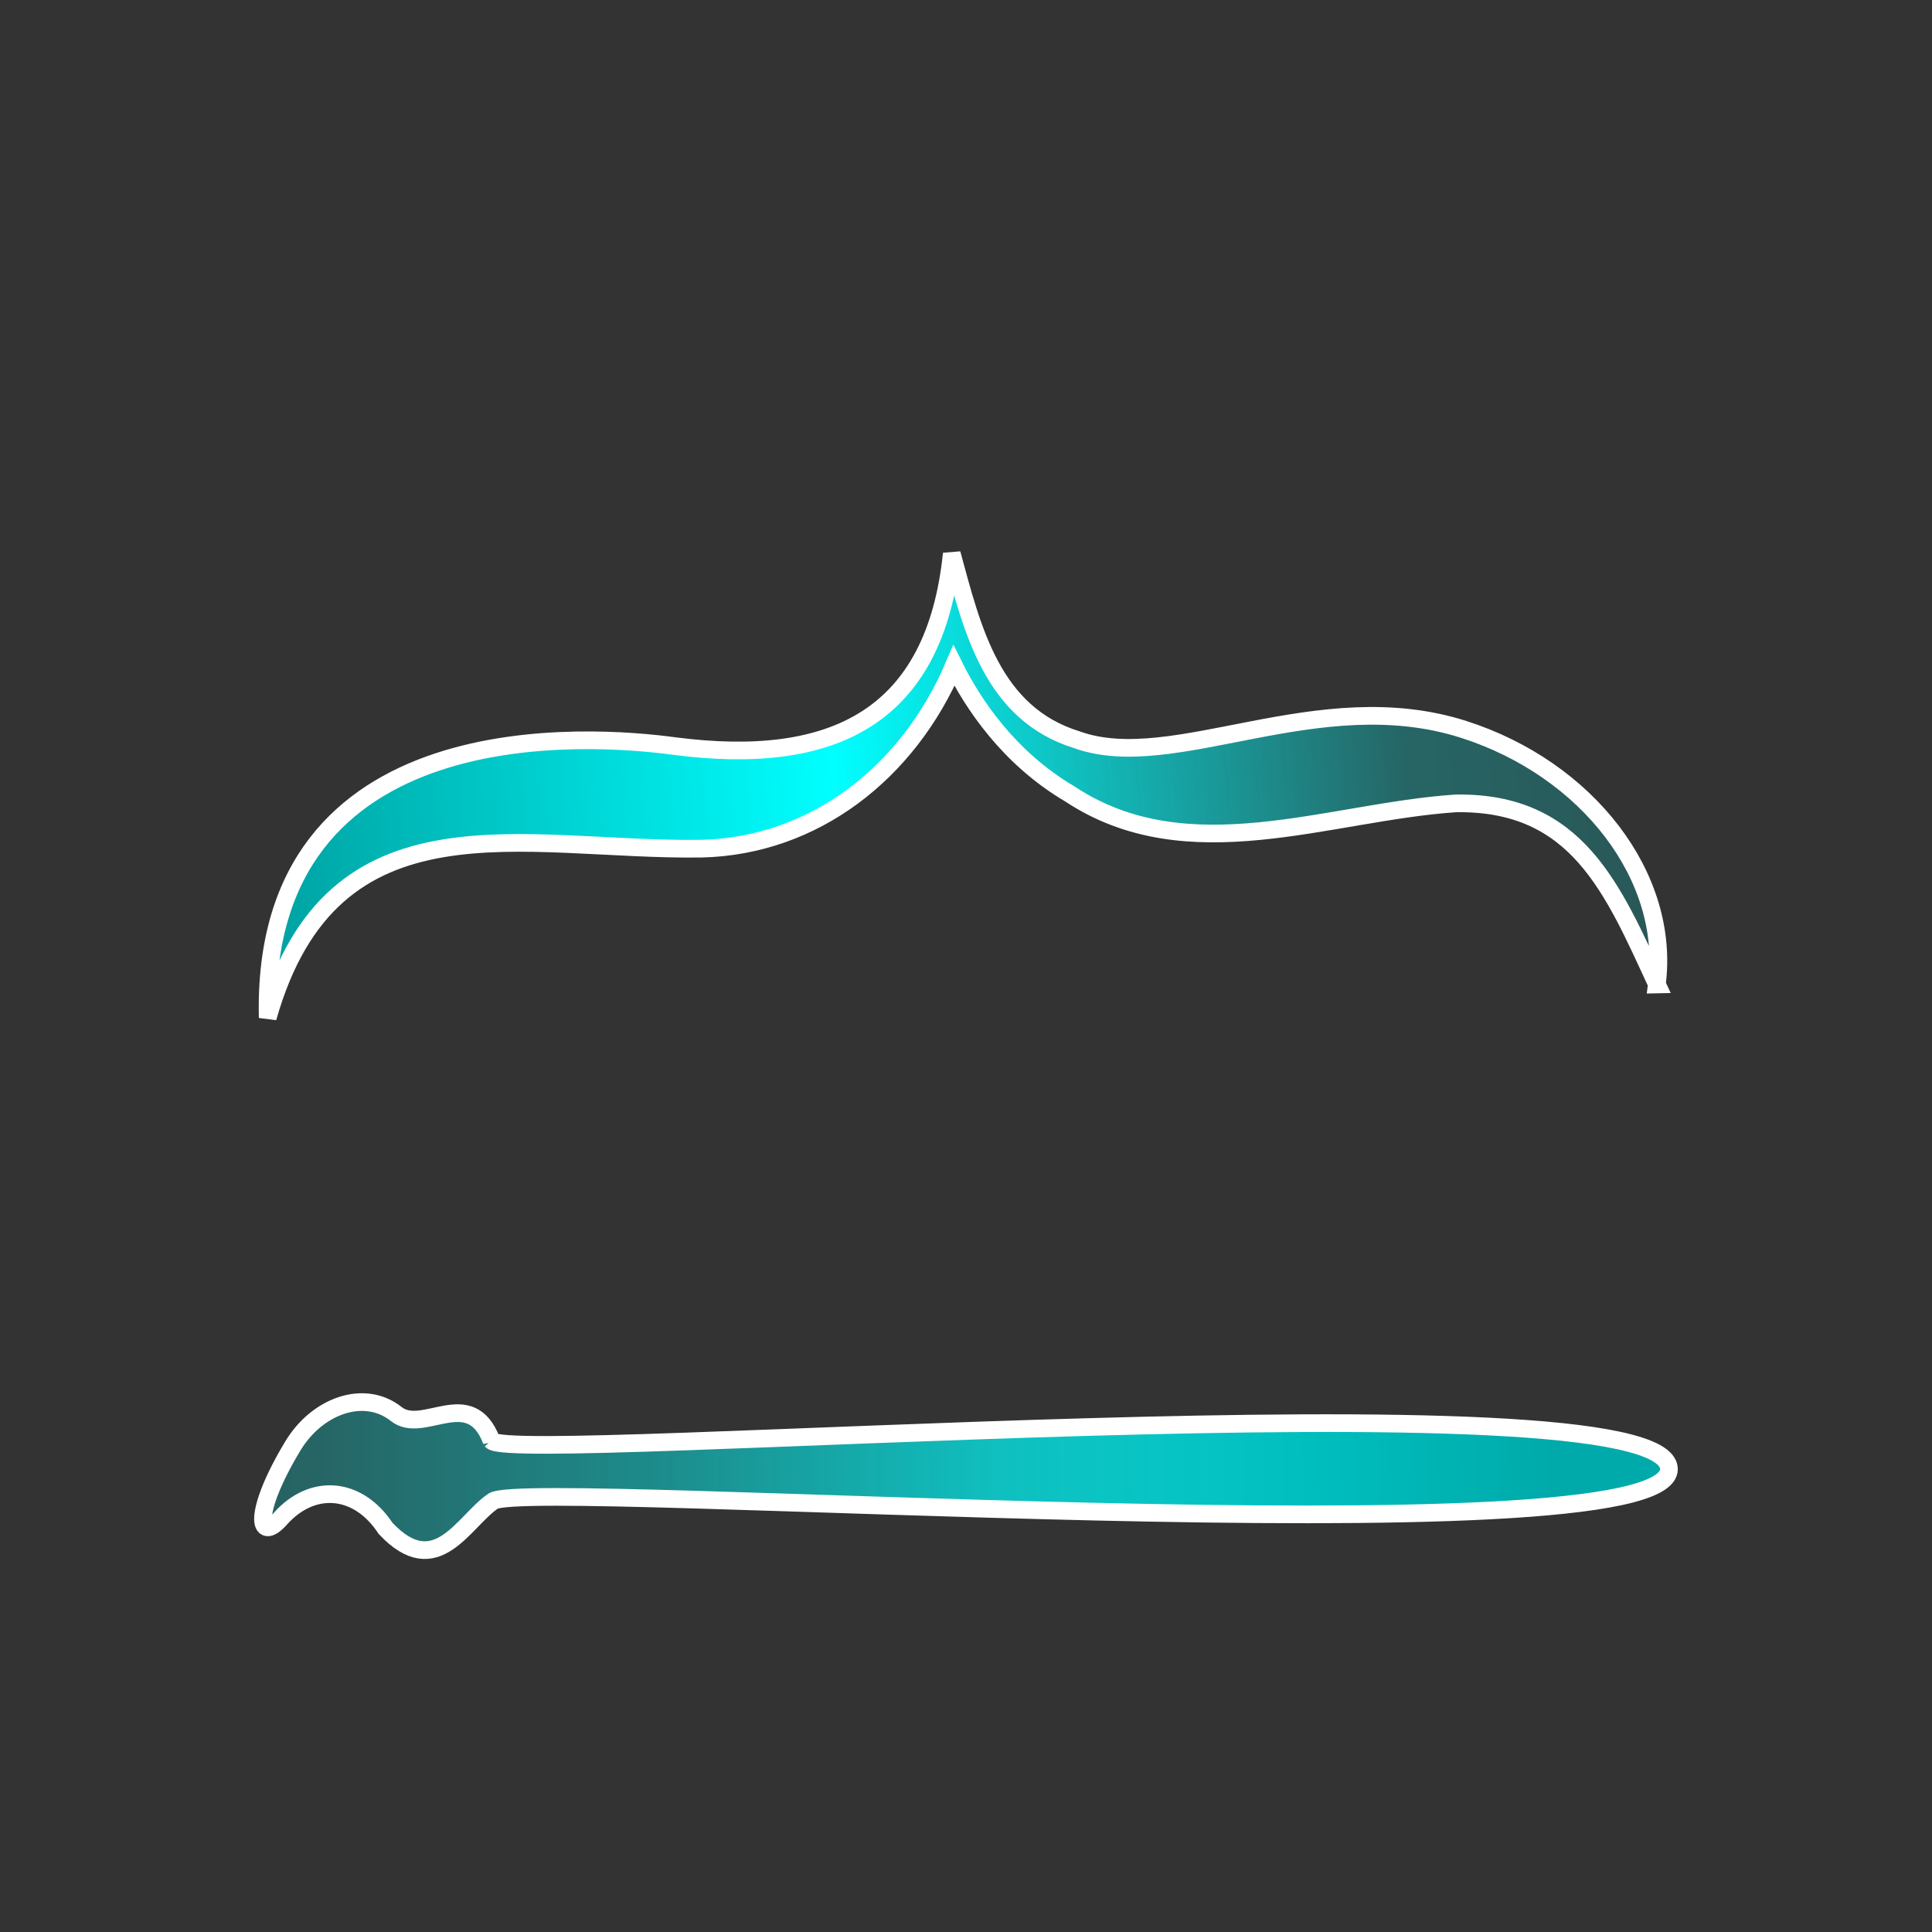 <?xml version="1.0" encoding="UTF-8" standalone="no"?>
<svg
   width="50"
   height="50"
   viewBox="0 0 13.229 13.229"
   version="1.1"
   id="svg14"
   sodipodi:docname="hamburger-img-active.svg"
   inkscape:version="1.3.2 (091e20e, 2023-11-25, custom)"
   xml:space="preserve"
   xmlns:inkscape="http://www.inkscape.org/namespaces/inkscape"
   xmlns:sodipodi="http://sodipodi.sourceforge.net/DTD/sodipodi-0.dtd"
   xmlns:xlink="http://www.w3.org/1999/xlink"
   xmlns="http://www.w3.org/2000/svg"
   xmlns:svg="http://www.w3.org/2000/svg"><rect x="0" y="0" width="13.229" height="13.229" fill="#333333" stroke="none"/><sodipodi:namedview
     id="namedview14"
     pagecolor="#505050"
     bordercolor="#eeeeee"
     borderopacity="1"
     inkscape:showpageshadow="0"
     inkscape:pageopacity="0"
     inkscape:pagecheckerboard="0"
     inkscape:deskcolor="#505050"
     inkscape:zoom="9.2659273"
     inkscape:cx="25.57758"
     inkscape:cy="21.962184"
     inkscape:window-width="1920"
     inkscape:window-height="1017"
     inkscape:window-x="1912"
     inkscape:window-y="-8"
     inkscape:window-maximized="1"
     inkscape:current-layer="svg14" /><defs
     id="defs11"><linearGradient
       id="c"
       x1="14.321"
       x2="79.479"
       y1="-56.719"
       y2="118.79"
       gradientTransform="matrix(0.042,0.091,0.091,-0.042,1.164,3.626)"
       gradientUnits="userSpaceOnUse"><stop
         stop-color="#0ff"
         offset="0"
         id="stop1" /><stop
         stop-color="#007272"
         offset=".177"
         id="stop2" /><stop
         stop-color="#0ff"
         offset=".492"
         id="stop3" /><stop
         stop-color="#0ff"
         stop-opacity=".247"
         offset=".7"
         id="stop4" /><stop
         stop-color="#0ff"
         stop-opacity="0"
         offset="1"
         id="stop5" /></linearGradient><linearGradient
       id="a"><stop
         stop-color="#0aa"
         offset=".099"
         id="stop6" /><stop
         stop-color="#00bebe"
         offset=".209"
         id="stop7" /><stop
         stop-color="#0ff"
         stop-opacity=".688"
         offset=".354"
         id="stop8" /><stop
         stop-color="#0ff"
         stop-opacity=".43"
         offset=".512"
         id="stop9" /><stop
         stop-color="#0ff"
         stop-opacity=".247"
         offset=".664"
         id="stop10" /><stop
         stop-color="#0ff"
         stop-opacity="0"
         offset="1"
         id="stop11" /></linearGradient><linearGradient
       id="b"
       x1="43.145"
       x2="43.671"
       y1="-40.596"
       y2="79.515"
       gradientUnits="userSpaceOnUse"
       xlink:href="#a"
       gradientTransform="matrix(0.101,0,0,0.101,2.39,2.41)" /><linearGradient
       id="d"
       x1="79.437"
       x2="-22.895"
       y1="-5.391"
       y2="120.96"
       gradientTransform="matrix(0.057,-0.072,-0.072,-0.057,7.191,15.339)"
       gradientUnits="userSpaceOnUse"
       xlink:href="#a" /></defs><path
     d="M 11.345,6.741 C 11.441,6.003 10.869,5.266 10.024,4.995 9.024,4.674 8.037,5.303 7.376,5.066 6.793,4.887 6.658,4.309 6.517,3.791 6.402,4.91 5.707,5.249 4.621,5.109 4.056,5.032 1.783,4.854 1.833,6.969 2.276,5.405 3.581,5.829 4.806,5.811 5.572,5.792 6.217,5.295 6.532,4.558 c 0.126,0.254 0.37,0.629 0.793,0.878 0.807,0.535 1.767,0.124 2.643,0.065 0.832,-0.013 1.075,0.585 1.378,1.24 z"
     fill="url(#c)"
     id="path12"
     style="fill:url(#c);fill-rule:evenodd;stroke:#ffffff;stroke-width:0.121;stroke-linecap:round" /><path
     d="M 3.366,9.866 C 3.219,9.479 2.897,9.829 2.713,9.682 2.493,9.508 2.169,9.627 2.004,9.903 1.727,10.363 1.768,10.57 1.92,10.399 2.136,10.156 2.449,10.175 2.64,10.465 c 0.349,0.372 0.535,-0.052 0.739,-0.188 0.277,-0.154 8.055,0.424 8.049,-0.218 -0.007,-0.675 -7.927,-0.027 -8.062,-0.194 z"
     fill="url(#d)"
     id="path13"
     style="fill:url(#d);fill-rule:evenodd;stroke:#ffffff;stroke-width:0.121;stroke-linecap:round" /></svg>
